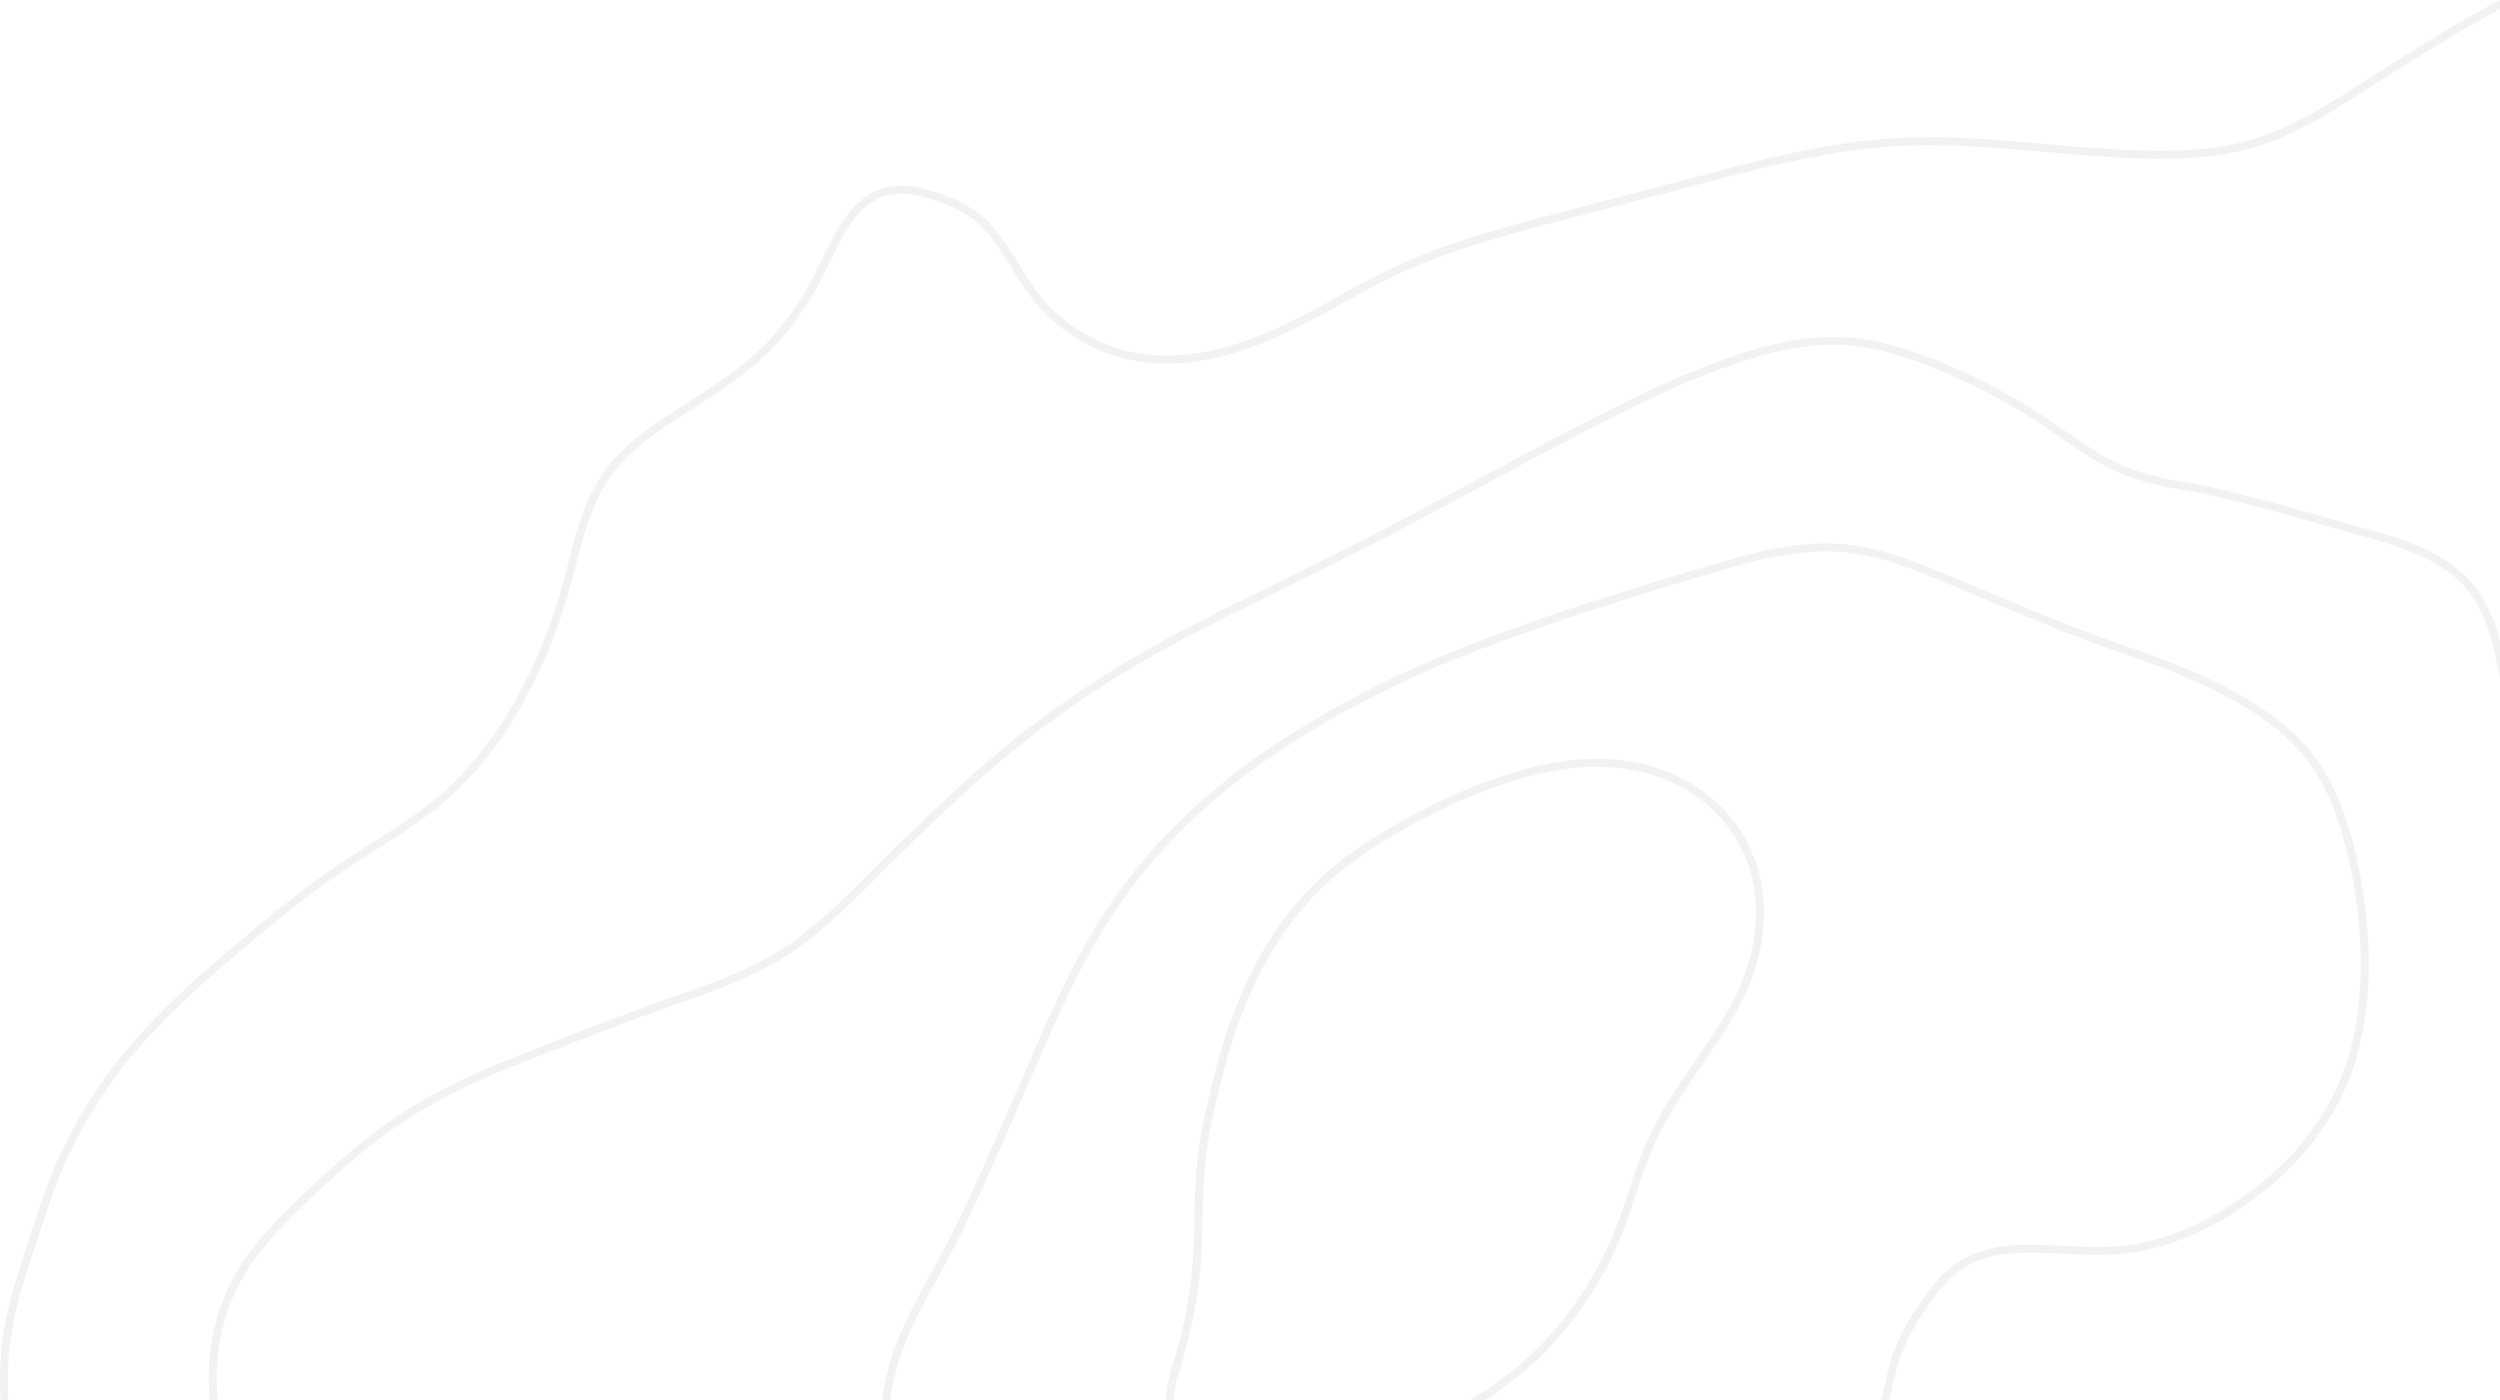 <svg xmlns="http://www.w3.org/2000/svg" width="705" height="394.798" viewBox="0 0 705 394.798"><defs><style>.a{opacity:0.1;}.b{fill:#75787b;}</style></defs><g class="a" transform="translate(705 394.788) rotate(180)"><path class="b" d="M704.835,0H702.6a91.875,91.875,0,0,1-.313,14.976c-1.117,9.893-4.284,19.6-7.373,28.991l-.776,2.357C691.9,53.1,689.63,60.1,686.72,66.713a132.2,132.2,0,0,1-22.679,34.7,246.34,246.34,0,0,1-22.774,21.718c-10.345,8.882-22.472,19.087-35.582,27.712-2.318,1.525-4.754,3.067-6.9,4.424-6.368,4.033-12.954,8.195-18.83,13.188-10.9,9.261-20.109,22.014-27.371,37.906a152.638,152.638,0,0,0-8.379,22.992c-.525,1.9-1.022,3.838-1.5,5.709-2.234,8.692-4.553,17.68-9.658,25.042-5.631,8.133-14.328,13.663-22.757,19.02q-1.6,1.011-3.184,2.033c-7.474,4.81-15.272,10.233-21.618,17.227A81.581,81.581,0,0,0,474.108,314.8c-1.005,1.882-1.972,3.871-2.91,5.793l-.039.089c-4.245,8.709-8.63,17.713-17.473,19.249-4.374.76-8.82-.464-12.211-1.614a38.155,38.155,0,0,1-10.87-5.312c-4.681-3.553-7.709-8.524-10.932-13.8a91.827,91.827,0,0,0-5.754-8.675,47.619,47.619,0,0,0-10.334-9.708A46.924,46.924,0,0,0,384.632,293c-11.261-1.989-23.612-.05-37.755,5.916a218.147,218.147,0,0,0-20.154,10.2l-.05.028c-4.972,2.737-10.111,5.586-15.311,8.021-15.333,7.234-32.1,11.624-48.3,15.87l-12.144,3.178q-12.619,3.312-25.243,6.63c-17.266,4.564-35.124,9.284-53.24,10.613-14.73,1.067-29.74-.246-44.263-1.514-7.48-.648-15.211-1.324-22.852-1.676-12.216-.559-25.243-.514-37.716,3.536-10.652,3.458-20.171,9.5-29.377,15.384C26.449,376.683,13.552,384.872,0,392.234v2.558c14.01-7.524,27.315-15.993,39.426-23.707,9.088-5.787,18.484-11.775,28.863-15.144,12.133-3.938,24.913-3.977,36.923-3.43,7.625.346,15.317,1.017,22.785,1.676,14.6,1.274,29.695,2.592,44.593,1.514,18.328-1.324,36.309-6.072,53.664-10.664q12.608-3.352,25.226-6.625l12.177-3.2c16.3-4.273,33.158-8.686,48.659-16,5.29-2.5,10.474-5.351,15.49-8.116A217.1,217.1,0,0,1,347.748,301c13.736-5.793,25.7-7.681,36.493-5.77a44.689,44.689,0,0,1,18.054,7.424,45.535,45.535,0,0,1,9.848,9.25,90.065,90.065,0,0,1,5.625,8.491c3.173,5.206,6.457,10.613,11.474,14.4a39.738,39.738,0,0,0,11.513,5.653c3.636,1.234,8.446,2.542,13.317,1.676,9.977-1.737,14.618-11.267,19.11-20.484.888-1.832,1.9-3.91,2.916-5.809a78.959,78.959,0,0,1,11.049-15.959c6.145-6.8,13.825-12.121,21.171-16.853l2.916-1.86.274-.173c8.6-5.463,17.49-11.116,23.383-19.623,5.329-7.692,7.7-16.87,9.993-25.79.48-1.855.972-3.776,1.486-5.647a150.568,150.568,0,0,1,8.245-22.651c7.122-15.6,16.138-28.086,26.784-37.13,5.737-4.882,12.25-9,18.545-12.982l.05-.034c2.273-1.436,4.625-2.927,6.915-4.435,13.211-8.686,25.41-18.948,35.812-27.885a244.313,244.313,0,0,0,22.986-21.919,134.4,134.4,0,0,0,23.042-35.275c2.95-6.7,5.256-13.73,7.485-20.54l.788-2.408c3.122-9.5,6.357-19.322,7.474-29.449A93.12,93.12,0,0,0,704.835,0Z" transform="translate(0 -0.004)"/><path class="b" d="M704.036,0h-.665a92.263,92.263,0,0,1-.313,15.082c-1.117,9.977-4.312,19.73-7.412,29.159l-.754,2.329c-2.234,6.793-4.525,13.82-7.452,20.461a132.945,132.945,0,0,1-22.807,34.912,240.9,240.9,0,0,1-22.852,21.785c-10.362,8.9-22.517,19.126-35.661,27.773-2.285,1.508-4.642,2.994-6.921,4.435-6.346,4.016-12.909,8.167-18.735,13.121-10.814,9.183-19.953,21.847-27.164,37.633a152.7,152.7,0,0,0-8.345,22.891c-.514,1.894-1.006,3.8-1.5,5.7-2.234,8.759-4.586,17.814-9.77,25.293-5.726,8.267-14.49,13.836-22.969,19.221-1.067.681-2.134,1.357-3.2,2.044-7.429,4.782-15.177,10.166-21.461,17.093a80.686,80.686,0,0,0-11.256,16.233c-1.011,1.9-1.988,3.91-2.938,5.86-4.324,8.887-8.792,18.076-18.054,19.679-4.547.793-9.122-.458-12.6-1.642a39.481,39.481,0,0,1-11.1-5.43c-4.8-3.642-7.865-8.675-11.116-14a90.62,90.62,0,0,0-5.714-8.619,46.825,46.825,0,0,0-10.161-9.546,46.217,46.217,0,0,0-18.64-7.647c-11.1-1.955-23.31-.039-37.309,5.865A215.855,215.855,0,0,0,327.1,309.853c-5.027,2.748-10.166,5.586-15.412,8.072-15.389,7.262-32.192,11.663-48.436,15.92l-12.149,3.184q-12.608,3.3-25.226,6.625c-17.316,4.575-35.191,9.3-53.4,10.613-14.792,1.067-29.84-.246-44.386-1.514-7.474-.654-15.2-1.33-22.824-1.676-12.144-.559-25.081-.508-37.426,3.5-10.557,3.424-20.037,9.463-29.2,15.3C26.751,377.426,13.714,385.727,0,393.134v.76c13.848-7.463,27.008-15.836,39-23.461,9.127-5.815,18.568-11.825,29.047-15.227,12.256-3.977,25.137-4.016,37.2-3.469,7.6.346,15.328,1.022,22.791,1.676,14.579,1.268,29.65,2.586,44.5,1.514,18.249-1.324,36.18-6.061,53.519-10.641q12.6-3.351,25.226-6.625l12.144-3.184c16.277-4.262,33.108-8.669,48.553-15.965,5.262-2.48,10.44-5.329,15.445-8.088a217.32,217.32,0,0,1,20.014-10.133c13.881-5.854,25.958-7.759,36.934-5.821a45.564,45.564,0,0,1,18.372,7.541,46.433,46.433,0,0,1,10.016,9.412,89.318,89.318,0,0,1,5.67,8.558c3.139,5.145,6.385,10.468,11.284,14.188a39.09,39.09,0,0,0,11.289,5.53c3.581,1.212,8.228,2.486,12.926,1.676,9.574-1.676,14.127-11.01,18.529-20.048.944-1.938,1.922-3.944,2.933-5.837a79.882,79.882,0,0,1,11.172-16.115c6.234-6.876,13.965-12.228,21.333-16.987,1.056-.681,2.123-1.357,3.19-2.039,8.53-5.424,17.356-11.027,23.159-19.406,5.251-7.575,7.6-16.691,9.87-25.511.486-1.9.977-3.8,1.5-5.686a151.092,151.092,0,0,1,8.284-22.768c7.172-15.7,16.255-28.287,26.991-37.426,5.793-4.921,12.334-9.06,18.663-13.066,2.279-1.441,4.636-2.933,6.932-4.441,13.177-8.669,25.349-18.908,35.75-27.824a243.542,243.542,0,0,0,22.9-21.852,133.47,133.47,0,0,0,22.9-35.085c2.944-6.67,5.245-13.713,7.474-20.517l.771-2.357c3.111-9.463,6.329-19.244,7.44-29.293A92.543,92.543,0,0,0,704.037,0Z" transform="translate(0 -0.004)"/><path class="b" d="M645.82,0h-2.234a58.988,58.988,0,0,1-5.061,30.756c-4.581,9.58-12,17.4-19.327,24.427-9,8.63-19.847,18.434-32.075,25.9-10.881,6.619-22.835,11.5-34.141,15.926s-24.276,9.5-36.923,13.965l-2.564.9c-9.775,3.441-19.88,7-28.879,12.529-9.82,6.027-18.11,14.278-26.126,22.249l-.419.419c-13.133,13.06-25.053,24.735-37.906,35.3A281.9,281.9,0,0,1,383.576,207.8c-12.663,7.4-26.053,13.965-39.007,20.26-5.111,2.5-10.4,5.078-15.641,7.714-13.965,7.016-28.058,14.557-40.185,21.076l-2.681,1.441c-13.781,7.407-28.025,15.082-42.341,22.042a238.1,238.1,0,0,1-28.3,11.976c-11.92,4.027-21.578,5.675-30.4,5.189-10.138-.559-19.741-4.095-26.969-7.122a171.373,171.373,0,0,1-27.477-14.428c-2.111-1.374-4.229-2.843-6.279-4.268l-.056-.039c-6.184-4.29-12.58-8.731-19.813-11.362h-.061a90.726,90.726,0,0,0-14.473-3.508l-2.033-.374C76.081,254.161,64.345,250.848,53,247.62q-4.4-1.279-8.843-2.514l-2.877-.793-.123-.033c-12.4-3.4-25.232-6.91-32.672-16.819a38.365,38.365,0,0,1-5.977-12.848A111.86,111.86,0,0,1,0,203.262v10.68c.112.43.223.855.346,1.279A40.04,40.04,0,0,0,6.7,228.806c7.9,10.524,21.1,14.144,33.879,17.646l2.988.821c2.944.821,5.882,1.676,8.848,2.5,11.4,3.24,23.176,6.591,35.041,8.815l2.033.374a89.119,89.119,0,0,1,14.116,3.407c7.022,2.558,13.295,6.91,19.361,11.122,2.072,1.436,4.212,2.921,6.39,4.346a174.492,174.492,0,0,0,27.824,14.591c7.4,3.095,17.244,6.7,27.717,7.262,1.039.056,2.084.089,3.145.089,8.256,0,17.289-1.743,28.1-5.4A240.4,240.4,0,0,0,244.709,282.3c14.35-6.988,28.622-14.663,42.42-22.081l2.681-1.441c12.094-6.5,26.165-14.026,40.135-21.048,5.312-2.67,10.792-5.346,15.641-7.7,12.993-6.346,26.427-12.9,39.157-20.338A284.239,284.239,0,0,0,421.611,184.1c12.931-10.613,24.885-22.344,38.063-35.437l.413-.413c7.932-7.887,16.127-16.043,25.7-21.93,8.809-5.407,18.8-8.938,28.488-12.334l2.547-.9c12.663-4.469,25.584-9.541,37-14s23.461-9.384,34.488-16.1c12.412-7.558,23.377-17.484,32.466-26.2,7.485-7.172,15.082-15.177,19.8-25.086A61.276,61.276,0,0,0,645.82,0Z" transform="translate(0 -0.004)"/><path class="b" d="M645.035,0h-.67a59.762,59.762,0,0,1-5.139,31.1c-4.636,9.692-12.11,17.579-19.495,24.662-9.027,8.658-19.92,18.517-32.209,26-10.932,6.653-22.9,11.546-34.27,15.987s-24.3,9.5-36.945,13.965l-2.547.9c-9.742,3.435-19.813,6.982-28.745,12.468-9.736,5.977-18,14.188-25.98,22.137l-.419.413c-13.149,13.077-25.081,24.768-37.985,35.348a282.37,282.37,0,0,1-36.666,25.455c-12.669,7.407-26.081,13.965-39.057,20.288-5.139,2.508-10.451,5.1-15.641,7.714C315.3,243.452,301.215,250.988,289.1,257.5l-2.681,1.441c-13.792,7.418-28.058,15.082-42.369,22.053a239.1,239.1,0,0,1-28.393,12.015c-12.021,4.061-21.785,5.72-30.723,5.234-10.256-.559-19.942-4.134-27.232-7.184a172.472,172.472,0,0,1-27.539-14.445c-2.139-1.4-4.284-2.882-6.357-4.318-6.145-4.268-12.5-8.675-19.629-11.272h-.067a90.22,90.22,0,0,0-14.35-3.469l-2.033-.38c-11.8-2.234-23.562-5.558-34.929-8.792-2.944-.838-5.888-1.676-8.831-2.491l-2.994-.827c-12.535-3.435-25.494-6.982-33.1-17.11a38.961,38.961,0,0,1-6.105-13.11c-.676-2.4-1.246-4.832-1.748-7.262V210.7c.341,1.452.7,2.9,1.117,4.335a39.514,39.514,0,0,0,6.217,13.328c7.737,10.278,20.785,13.859,33.432,17.322l2.988.827c2.944.816,5.888,1.676,8.826,2.491,11.384,3.24,23.159,6.586,34.99,8.809l2.033.374a88.968,88.968,0,0,1,14.25,3.441c7.111,2.592,13.406,6.96,19.551,11.211,2.078,1.447,4.223,2.933,6.374,4.335a173.1,173.1,0,0,0,27.7,14.523c7.34,3.067,17.093,6.664,27.455,7.234,9.01.492,18.847-1.179,30.946-5.268a239.435,239.435,0,0,0,28.488-12.049c14.328-6.971,28.594-14.646,42.392-22.064l2.681-1.441c12.116-6.513,26.2-14.043,40.157-21.059,5.189-2.609,10.5-5.2,15.641-7.709,12.987-6.334,26.416-12.892,39.1-20.311a283.768,283.768,0,0,0,36.756-25.517c12.9-10.613,24.846-22.3,37.985-35.387l.413-.413c7.966-7.921,16.2-16.11,25.863-22.048,8.876-5.446,18.914-8.982,28.617-12.4l2.553-.9c12.652-4.469,25.573-9.541,36.968-14s23.394-9.362,34.37-16.037c12.345-7.519,23.266-17.406,32.326-26.092,7.429-7.122,14.948-15.082,19.635-24.857A60.483,60.483,0,0,0,645.035,0Z" transform="translate(-0.009 -0.004)"/><path class="b" d="M483.219,0a66.05,66.05,0,0,1-2.631,11.546c-2.642,8.144-6.859,15.836-10.948,23.277-1.3,2.363-2.637,4.8-3.91,7.262-2.882,5.5-5.48,11.06-7.854,16.25-4.514,9.876-8.938,19.992-13.172,29.773q-1.883,4.34-3.782,8.681c-5.659,12.954-10.887,24.578-17.534,35.488a151.991,151.991,0,0,1-24.774,30.762c-11.127,10.613-24.5,20.322-40.895,29.606a281.43,281.43,0,0,1-27.192,13.479c-8.546,3.67-17.908,7.262-28.622,11.027-16.73,5.86-33.583,11.015-46.4,14.853l-1.017.3c-11.49,3.447-23.372,7-35.225,7h0a54.317,54.317,0,0,1-6.614-.391,73.614,73.614,0,0,1-16.389-4.212c-2.128-.776-4.391-1.676-7.34-2.866-4.938-2.022-10.094-4.2-14.267-5.955-10.284-4.329-20.919-8.809-31.594-12.7l-1.436-.519c-1.827-.654-3.653-1.3-5.485-1.944l-.084-.028c-2.408-.849-4.893-1.72-7.39-2.631-2.67-.972-5.027-1.86-7.167-2.72-12.289-4.9-21.528-9.993-29.114-16.032a50.888,50.888,0,0,1-8.96-9.155c-6.848-9.066-9.937-20.4-11.865-29.237a131.4,131.4,0,0,1-3.05-27.879c0-12.183,1.765-22.584,5.413-31.8C79.6,76.93,90.37,64.4,105.067,55.01c11.122-7.111,22.182-11.06,32.862-11.73,1.486-.095,3.044-.145,4.765-.145,3.24,0,6.508.168,9.675.33h.162c1.642.084,3.279.168,4.916.229,1.536.056,2.894.084,4.15.084,5.854,0,13.406-.519,19.914-4.558,4.977-3.089,8.485-7.742,11.535-12.289A61.365,61.365,0,0,0,200.4,13.088a77.8,77.8,0,0,0,2.112-7.915c.391-1.709.788-3.447,1.268-5.156h-2.329c-.419,1.558-.782,3.123-1.117,4.664a73.945,73.945,0,0,1-2.044,7.67,59.167,59.167,0,0,1-7.094,13.328c-2.91,4.357-6.239,8.787-10.853,11.652-6.016,3.743-13.172,4.217-18.73,4.217-1.229,0-2.558,0-4.061-.084-1.614-.056-3.229-.14-4.843-.223h-.218c-3.19-.162-6.491-.33-9.781-.33-1.765,0-3.352.045-4.9.145-11.088.676-22.506,4.748-33.951,12.06-15.082,9.647-26.17,22.545-32.019,37.3-3.754,9.5-5.586,20.154-5.586,32.628a134.064,134.064,0,0,0,3.111,28.338c1.977,9.072,5.156,20.668,12.239,30.108a53.356,53.356,0,0,0,9.379,9.552c7.764,6.178,17.194,11.379,29.684,16.361,2.173.866,4.536,1.765,7.262,2.743,2.419.883,4.893,1.754,7.262,2.6l.374.129,5.307,1.882,1.43.519c10.613,3.865,21.227,8.334,31.516,12.663,4.653,1.961,9.463,3.988,14.261,5.955,2.977,1.218,5.268,2.112,7.418,2.894a75.646,75.646,0,0,0,16.892,4.335,57.638,57.638,0,0,0,6.887.408c12.183,0,24.221-3.609,35.867-7.1l1.022-.307c12.848-3.843,29.717-9,46.492-14.881,10.742-3.759,20.154-7.385,28.762-11.083a283.6,283.6,0,0,0,27.371-13.591c16.551-9.356,30.075-19.143,41.336-29.918a154.391,154.391,0,0,0,25.137-31.22c6.7-11.038,11.982-22.724,17.674-35.75q1.894-4.34,3.782-8.681c4.245-9.759,8.636-19.847,13.16-29.74,2.357-5.156,4.932-10.68,7.82-16.138,1.3-2.463,2.681-4.983,3.91-7.211,4.134-7.53,8.407-15.317,11.116-23.668A68.324,68.324,0,0,0,485.515,0Z" transform="translate(-29.243 -0.004)"/><path class="b" d="M484.636,0a67.3,67.3,0,0,1-2.7,11.792c-2.664,8.217-6.876,15.942-11,23.4-1.3,2.363-2.642,4.81-3.91,7.262-2.888,5.5-5.474,11.043-7.82,16.2-4.508,9.865-8.938,19.981-13.166,29.756q-1.883,4.346-3.782,8.686c-5.675,12.982-10.915,24.623-17.585,35.583a153.383,153.383,0,0,1-24.9,30.924C388.6,174.283,375.19,184,358.717,193.3a280.59,280.59,0,0,1-27.243,13.518c-8.563,3.681-17.942,7.3-28.673,11.049-16.758,5.865-33.605,11.021-46.425,14.859l-1.022.307c-13.73,4.117-27.93,8.379-42.163,6.642a74.526,74.526,0,0,1-16.568-4.257c-2.134-.776-4.4-1.676-7.362-2.877-4.765-1.949-9.586-3.977-14.25-5.943-10.284-4.335-20.919-8.815-31.583-12.7l-1.458-.52q-2.773-1-5.586-1.977c-2.469-.866-4.938-1.737-7.4-2.631-2.7-.983-5.027-1.877-7.189-2.732-12.356-4.927-21.673-10.055-29.315-16.149a51.577,51.577,0,0,1-9.127-9.267c-6.91-9.189-10.055-20.612-11.976-29.544a132.578,132.578,0,0,1-3.067-28.047c0-12.289,1.782-22.785,5.474-32.091C79.52,76.473,90.4,63.815,105.232,54.33c11.239-7.178,22.428-11.172,33.248-11.859a127.079,127.079,0,0,1,14.523.19c1.676.084,3.352.173,5.066.235,8.139.307,16.629,0,23.617-4.351,4.849-3.011,8.3-7.586,11.295-12.082A61.789,61.789,0,0,0,200.244,12.8a75.913,75.913,0,0,0,2.084-7.82c.38-1.676.765-3.352,1.223-4.988h-.687c-.441,1.614-.816,3.24-1.184,4.837a74.9,74.9,0,0,1-2.067,7.753,60.587,60.587,0,0,1-7.184,13.512c-2.961,4.43-6.351,8.938-11.094,11.887-6.837,4.245-15.211,4.553-23.238,4.251-1.676-.061-3.352-.151-5.061-.235a127.118,127.118,0,0,0-14.6-.19c-10.932.7-22.227,4.72-33.56,11.965C89.921,63.329,78.956,76.115,73.169,90.695c-3.72,9.384-5.525,19.964-5.519,32.337a132.849,132.849,0,0,0,3.083,28.192c1.961,8.993,5.106,20.506,12.094,29.8a52.355,52.355,0,0,0,9.245,9.39c7.692,6.145,17.065,11.289,29.477,16.244,2.151.855,4.508,1.754,7.211,2.737,2.463.894,4.932,1.765,7.4,2.637q2.782.98,5.586,1.972l1.43.514c10.652,3.877,21.277,8.379,31.555,12.686,4.664,1.966,9.5,3.994,14.255,5.949,2.966,1.212,5.245,2.1,7.39,2.882a75.044,75.044,0,0,0,16.713,4.29c14.362,1.748,28.634-2.525,42.453-6.664l1.017-.3c12.848-3.843,29.7-9,46.458-14.87,10.742-3.759,20.109-7.379,28.712-11.071a280.649,280.649,0,0,0,27.31-13.546c16.5-9.329,29.969-19.076,41.18-29.8a153.847,153.847,0,0,0,25.014-31.058c6.7-11,11.943-22.657,17.624-35.666q1.894-4.34,3.782-8.681c4.257-9.775,8.653-19.892,13.166-29.751,2.357-5.156,4.938-10.686,7.82-16.171,1.274-2.424,2.614-4.865,3.91-7.228,4.117-7.5,8.379-15.255,11.054-23.534A67.065,67.065,0,0,0,485.306,0Z" transform="translate(-29.861 0)"/><path class="b" d="M538.067,0a42.787,42.787,0,0,1-2.072,9.759l-.252.855a141.506,141.506,0,0,0-4.8,22.461c-.732,5.988-.877,12.1-1.011,18.02-.134,5.737-.274,11.675-.955,17.445a140.651,140.651,0,0,1-2.743,14.987c-2.949,12.848-5.983,22.467-9.831,31.158-5.8,13.116-13.484,23.958-22.835,32.242a109.8,109.8,0,0,1-18.149,12.658,163.618,163.618,0,0,1-29.991,14c-9.926,3.352-18.719,4.96-26.868,4.96a51.553,51.553,0,0,1-16.032-2.447c-.5-.162-1-.335-1.492-.514-10.786-3.91-19.137-11.384-23.517-21s-4.849-20.9-1.4-31.952a66.683,66.683,0,0,1,6.826-14.764c2.514-4.156,5.318-8.234,8.044-12.194,4.742-6.9,9.647-14.032,13.183-21.83a152.158,152.158,0,0,0,5.541-14.92c1.223-3.737,2.519-7.6,4.016-11.295A97.754,97.754,0,0,1,436.3,13.764,93.526,93.526,0,0,1,454.507,0h-4.318a94.587,94.587,0,0,0-15.451,12.155,100.026,100.026,0,0,0-23.092,34.633c-1.5,3.748-2.793,7.63-4.033,11.384v.05a150.832,150.832,0,0,1-5.452,14.685c-3.514,7.625-8.345,14.685-13.01,21.495l-.039.056c-2.72,3.955-5.53,8.044-8.061,12.233A69.144,69.144,0,0,0,374,121.947c-3.614,11.574-3.083,23.495,1.5,33.555,4.631,10.166,13.434,18.043,24.791,22.182.514.184,1.039.363,1.564.559a53.832,53.832,0,0,0,16.73,2.558c8.379,0,17.423-1.676,27.589-5.083a165.326,165.326,0,0,0,30.4-14.183,112.019,112.019,0,0,0,18.506-12.915c9.591-8.5,17.467-19.607,23.4-33.019,3.91-8.82,6.982-18.557,9.965-31.566a141.9,141.9,0,0,0,2.793-15.222c.693-5.888.832-11.876.972-17.713s.274-11.881.994-17.747a138.728,138.728,0,0,1,4.731-22.1l.246-.843a44.38,44.38,0,0,0,2.173-10.4Z" transform="translate(-164.037 -0.004)"/><path class="b" d="M539.464,0a42.383,42.383,0,0,1-2.106,9.982l-.251.849a140.507,140.507,0,0,0-4.776,22.344c-.732,5.955-.871,12.043-1.005,17.937-.14,5.759-.274,11.73-.966,17.529a139.062,139.062,0,0,1-2.754,15.082c-2.96,12.909-6.01,22.567-9.876,31.281-5.848,13.222-13.6,24.159-23.036,32.516a110.37,110.37,0,0,1-18.272,12.747,165.111,165.111,0,0,1-30.136,14.065c-16.937,5.7-31.136,6.519-43.4,2.519-.508-.168-1.017-.341-1.519-.525-10.988-4-19.495-11.6-23.964-21.411s-4.944-21.282-1.436-32.521a67.868,67.868,0,0,1,6.91-14.931c2.525-4.173,5.335-8.262,8.055-12.216,4.726-6.876,9.613-13.965,13.127-21.724a149.713,149.713,0,0,0,5.5-14.831c1.246-3.748,2.53-7.625,4.027-11.351a98.569,98.569,0,0,1,22.752-34.136A93.785,93.785,0,0,1,453.569,0H452.29a94.562,94.562,0,0,0-16.412,12.719,99.207,99.207,0,0,0-22.9,34.37c-1.5,3.743-2.793,7.63-4.039,11.39a148.2,148.2,0,0,1-5.48,14.758c-3.486,7.686-8.379,14.775-13.066,21.623-2.726,3.966-5.541,8.061-8.077,12.25a68.3,68.3,0,0,0-6.971,15.082c-3.558,11.39-3.039,23.109,1.464,32.991,4.542,9.977,13.183,17.7,24.338,21.785.508.19,1.022.363,1.542.559,12.412,4.05,26.745,3.223,43.816-2.519a164.708,164.708,0,0,0,30.265-14.121,110.907,110.907,0,0,0,18.378-12.848c9.5-8.418,17.316-19.434,23.2-32.739,3.91-8.776,6.943-18.467,9.915-31.421a140.609,140.609,0,0,0,2.793-15.144c.693-5.843.832-11.814.966-17.59.134-5.876.274-11.948,1-17.875a139.948,139.948,0,0,1,4.759-22.227l.246-.843A44.228,44.228,0,0,0,540.168.028Z" transform="translate(-164.647 -0.004)"/></g></svg>